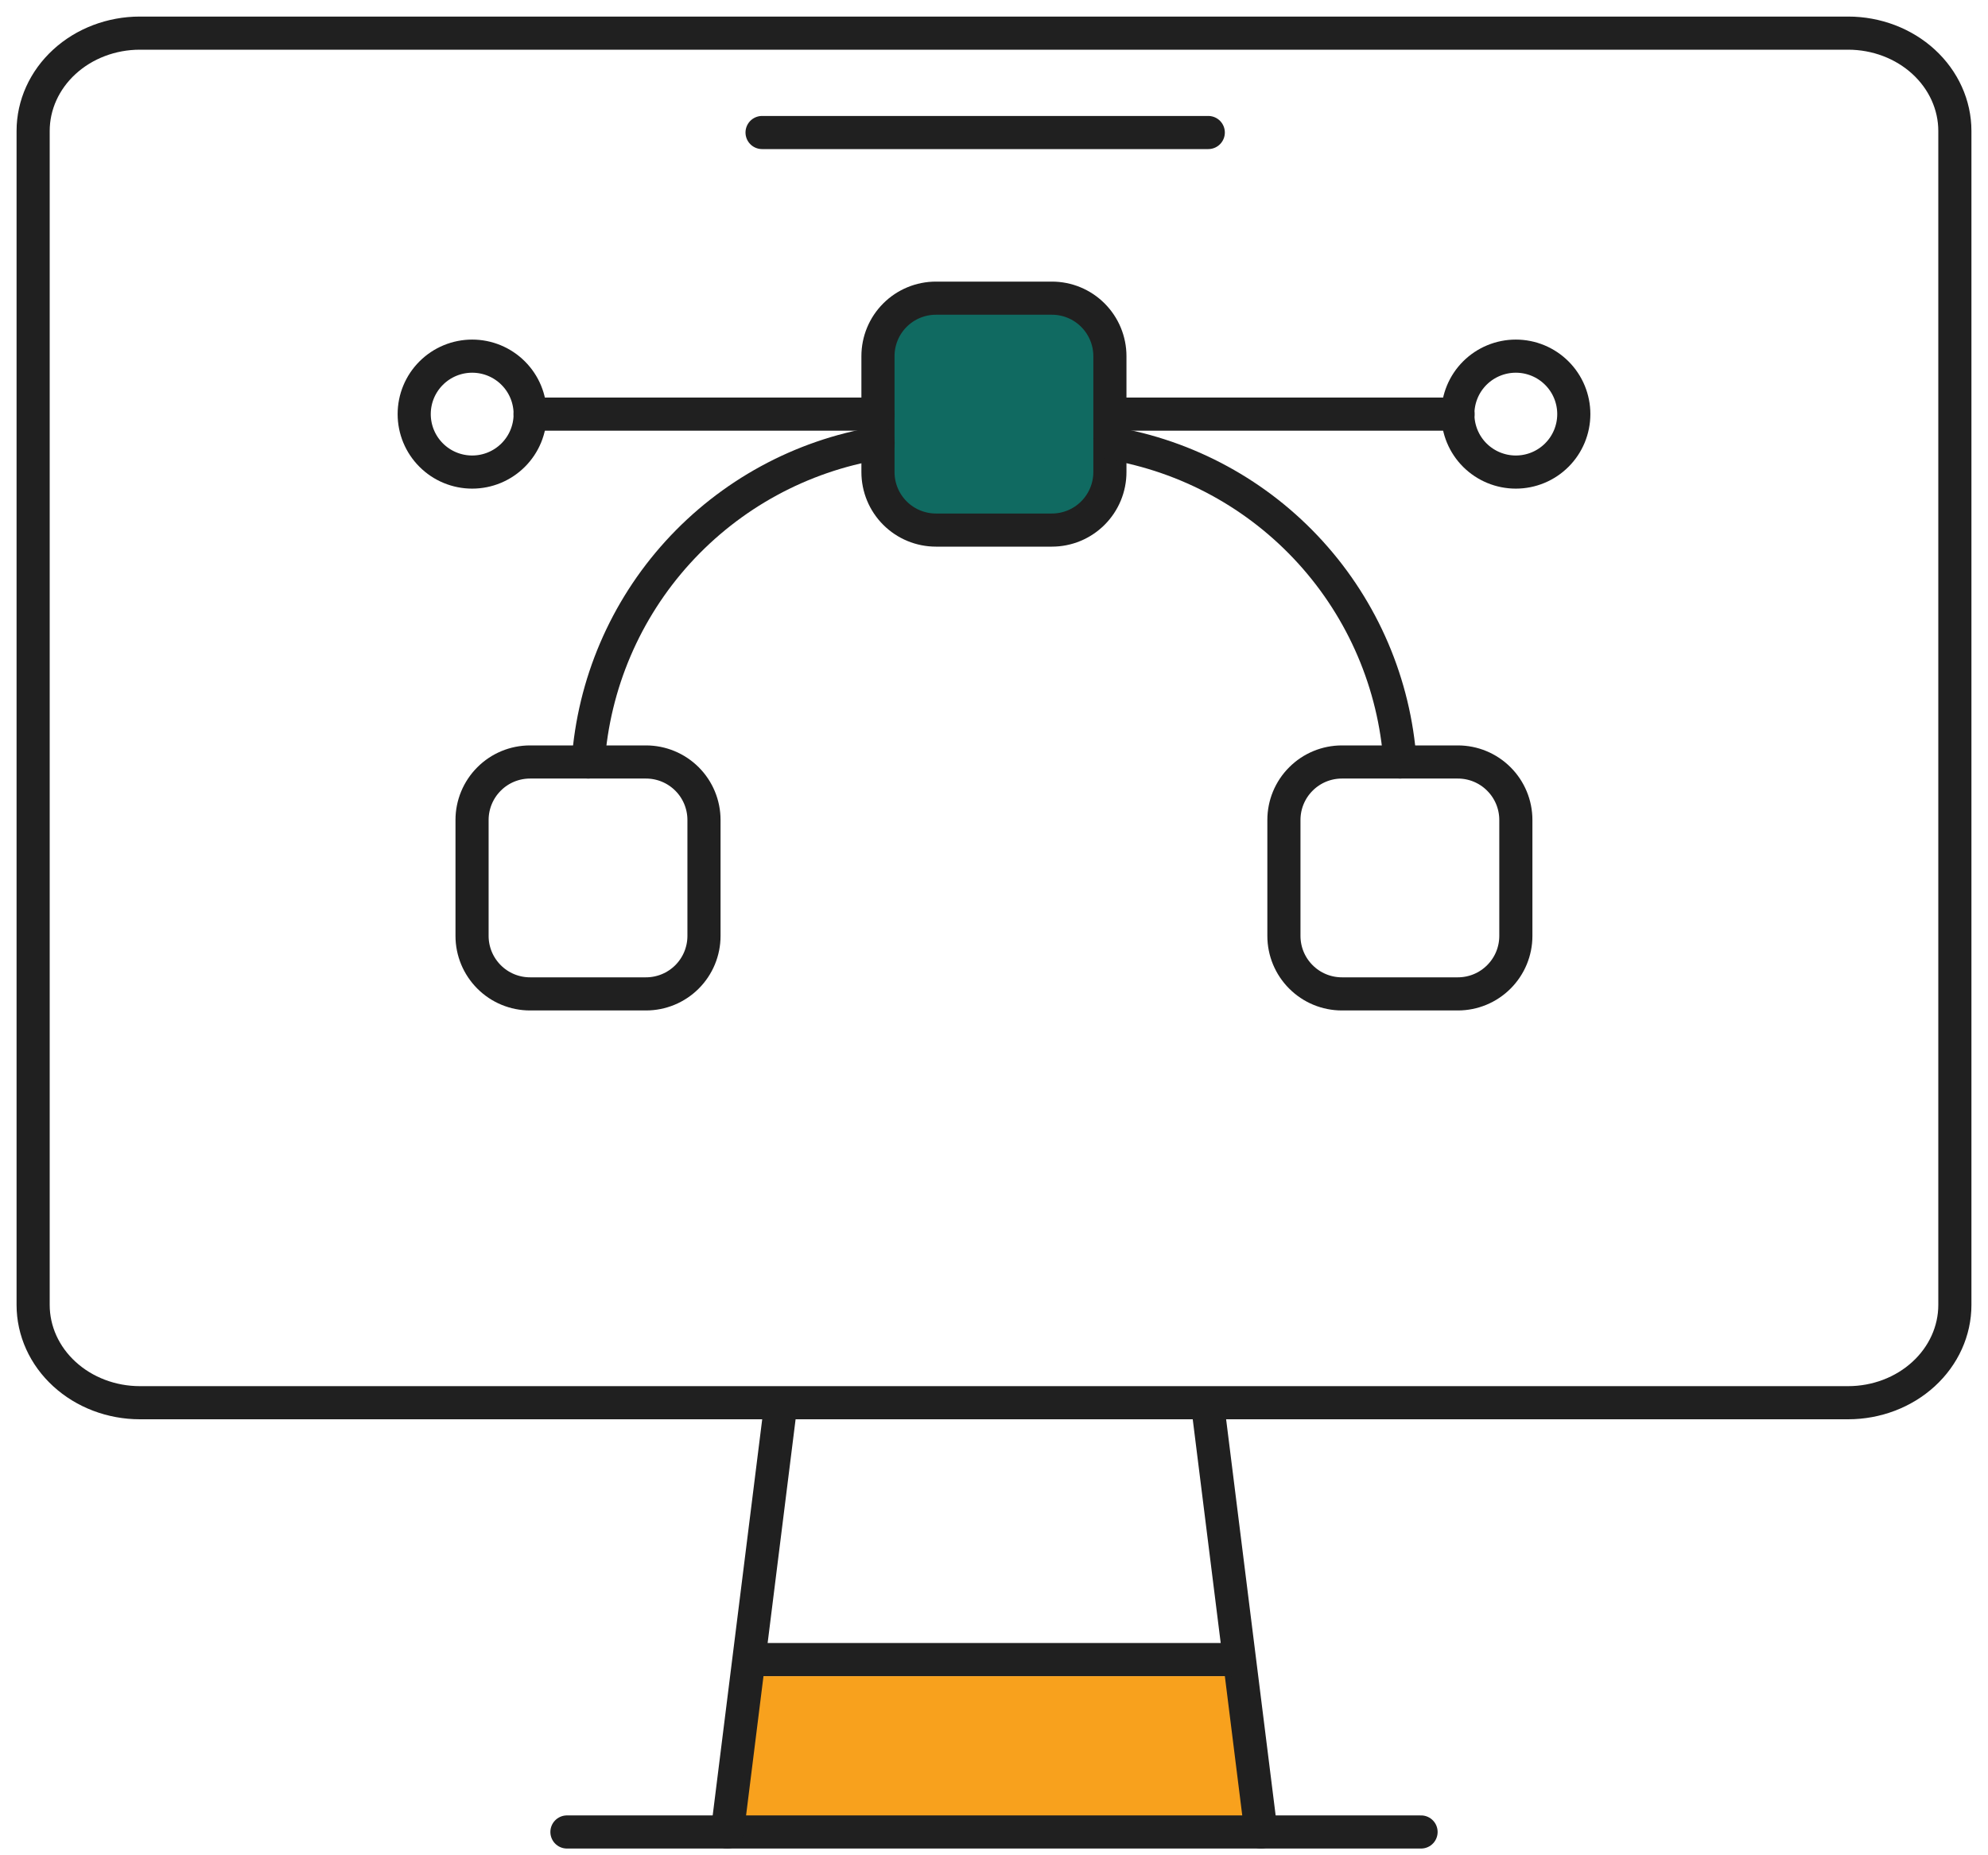 <svg width="60" height="56" viewBox="0 0 60 56" fill="none" xmlns="http://www.w3.org/2000/svg">
<path d="M21.664 55.759H38.195L37.662 50.593H22.197L21.664 55.759Z" fill="#F8A11D"/>
<path d="M1 3.953C1 3.17 1.339 2.419 1.944 1.865C2.548 1.311 3.368 1 4.222 1H55.778C56.632 1 57.452 1.311 58.056 1.865C58.66 2.419 59 3.17 59 3.953V39.388C59 40.171 58.66 40.922 58.056 41.475C57.452 42.029 56.632 42.34 55.778 42.34H4.222C3.368 42.34 2.548 42.029 1.944 41.475C1.339 40.922 1 40.171 1 39.388V3.953Z" stroke="#202020" stroke-linecap="round" stroke-linejoin="round"/>
<path d="M17.111 55.297H42.889" stroke="#202020" stroke-linecap="round" stroke-linejoin="round"/>
<path d="M23.562 42.409L21.951 55.298" stroke="#202020" stroke-linecap="round" stroke-linejoin="round"/>
<path d="M36.448 42.409L38.059 55.298" stroke="#202020" stroke-linecap="round" stroke-linejoin="round"/>
<line x1="22.697" y1="50.093" x2="37.162" y2="50.093" stroke="#202020"/>
<path d="M23 4H36.467" stroke="#202020" stroke-linecap="round" stroke-linejoin="round"/>
<path d="M14.247 24.75C14.247 24.286 14.432 23.841 14.76 23.513C15.088 23.184 15.533 23 15.997 23H19.497C19.961 23 20.406 23.184 20.735 23.513C21.063 23.841 21.247 24.286 21.247 24.75V28.25C21.247 28.714 21.063 29.159 20.735 29.487C20.406 29.816 19.961 30 19.497 30H15.997C15.533 30 15.088 29.816 14.76 29.487C14.432 29.159 14.247 28.714 14.247 28.25V24.75Z" stroke="#202020" stroke-linecap="round" stroke-linejoin="round"/>
<path d="M38.75 24.75C38.75 24.286 38.934 23.841 39.263 23.513C39.591 23.184 40.036 23 40.5 23H44C44.464 23 44.909 23.184 45.237 23.513C45.566 23.841 45.75 24.286 45.75 24.75V28.25C45.75 28.714 45.566 29.159 45.237 29.487C44.909 29.816 44.464 30 44 30H40.5C40.036 30 39.591 29.816 39.263 29.487C38.934 29.159 38.75 28.714 38.75 28.25V24.75Z" stroke="#202020" stroke-linecap="round" stroke-linejoin="round"/>
<path d="M26.498 10.75C26.498 10.286 26.682 9.841 27.01 9.513C27.338 9.184 27.784 9 28.248 9H31.748C32.212 9 32.657 9.184 32.985 9.513C33.313 9.841 33.498 10.286 33.498 10.75V14.25C33.498 14.714 33.313 15.159 32.985 15.487C32.657 15.816 32.212 16 31.748 16H28.248C27.784 16 27.338 15.816 27.01 15.487C26.682 15.159 26.498 14.714 26.498 14.25V10.75Z" fill="#106A61" stroke="#202020" stroke-linecap="round" stroke-linejoin="round"/>
<path d="M26.502 13.375C24.174 13.763 22.045 14.924 20.457 16.67C18.87 18.416 17.917 20.646 17.752 23" stroke="#202020" stroke-linecap="round" stroke-linejoin="round"/>
<path d="M33.505 13.375C35.833 13.763 37.963 14.924 39.55 16.67C41.138 18.416 42.091 20.646 42.255 23" stroke="#202020" stroke-linecap="round" stroke-linejoin="round"/>
<path d="M26.499 12.5H15.999" stroke="#202020" stroke-linecap="round" stroke-linejoin="round"/>
<path d="M44.005 12.5H33.505" stroke="#202020" stroke-linecap="round" stroke-linejoin="round"/>
<path d="M12.501 12.499C12.501 12.964 12.685 13.409 13.014 13.737C13.342 14.065 13.787 14.249 14.251 14.249C14.715 14.249 15.16 14.065 15.488 13.737C15.817 13.409 16.001 12.964 16.001 12.499C16.001 12.035 15.817 11.59 15.488 11.262C15.16 10.934 14.715 10.75 14.251 10.75C13.787 10.75 13.342 10.934 13.014 11.262C12.685 11.59 12.501 12.035 12.501 12.499Z" stroke="#202020" stroke-linecap="round" stroke-linejoin="round"/>
<path d="M43.999 12.499C43.999 12.964 44.183 13.409 44.511 13.737C44.84 14.065 45.285 14.249 45.749 14.249C46.213 14.249 46.658 14.065 46.986 13.737C47.315 13.409 47.499 12.964 47.499 12.499C47.499 12.035 47.315 11.59 46.986 11.262C46.658 10.934 46.213 10.75 45.749 10.75C45.285 10.75 44.84 10.934 44.511 11.262C44.183 11.59 43.999 12.035 43.999 12.499Z" stroke="#202020" stroke-linecap="round" stroke-linejoin="round"/>
</svg>
